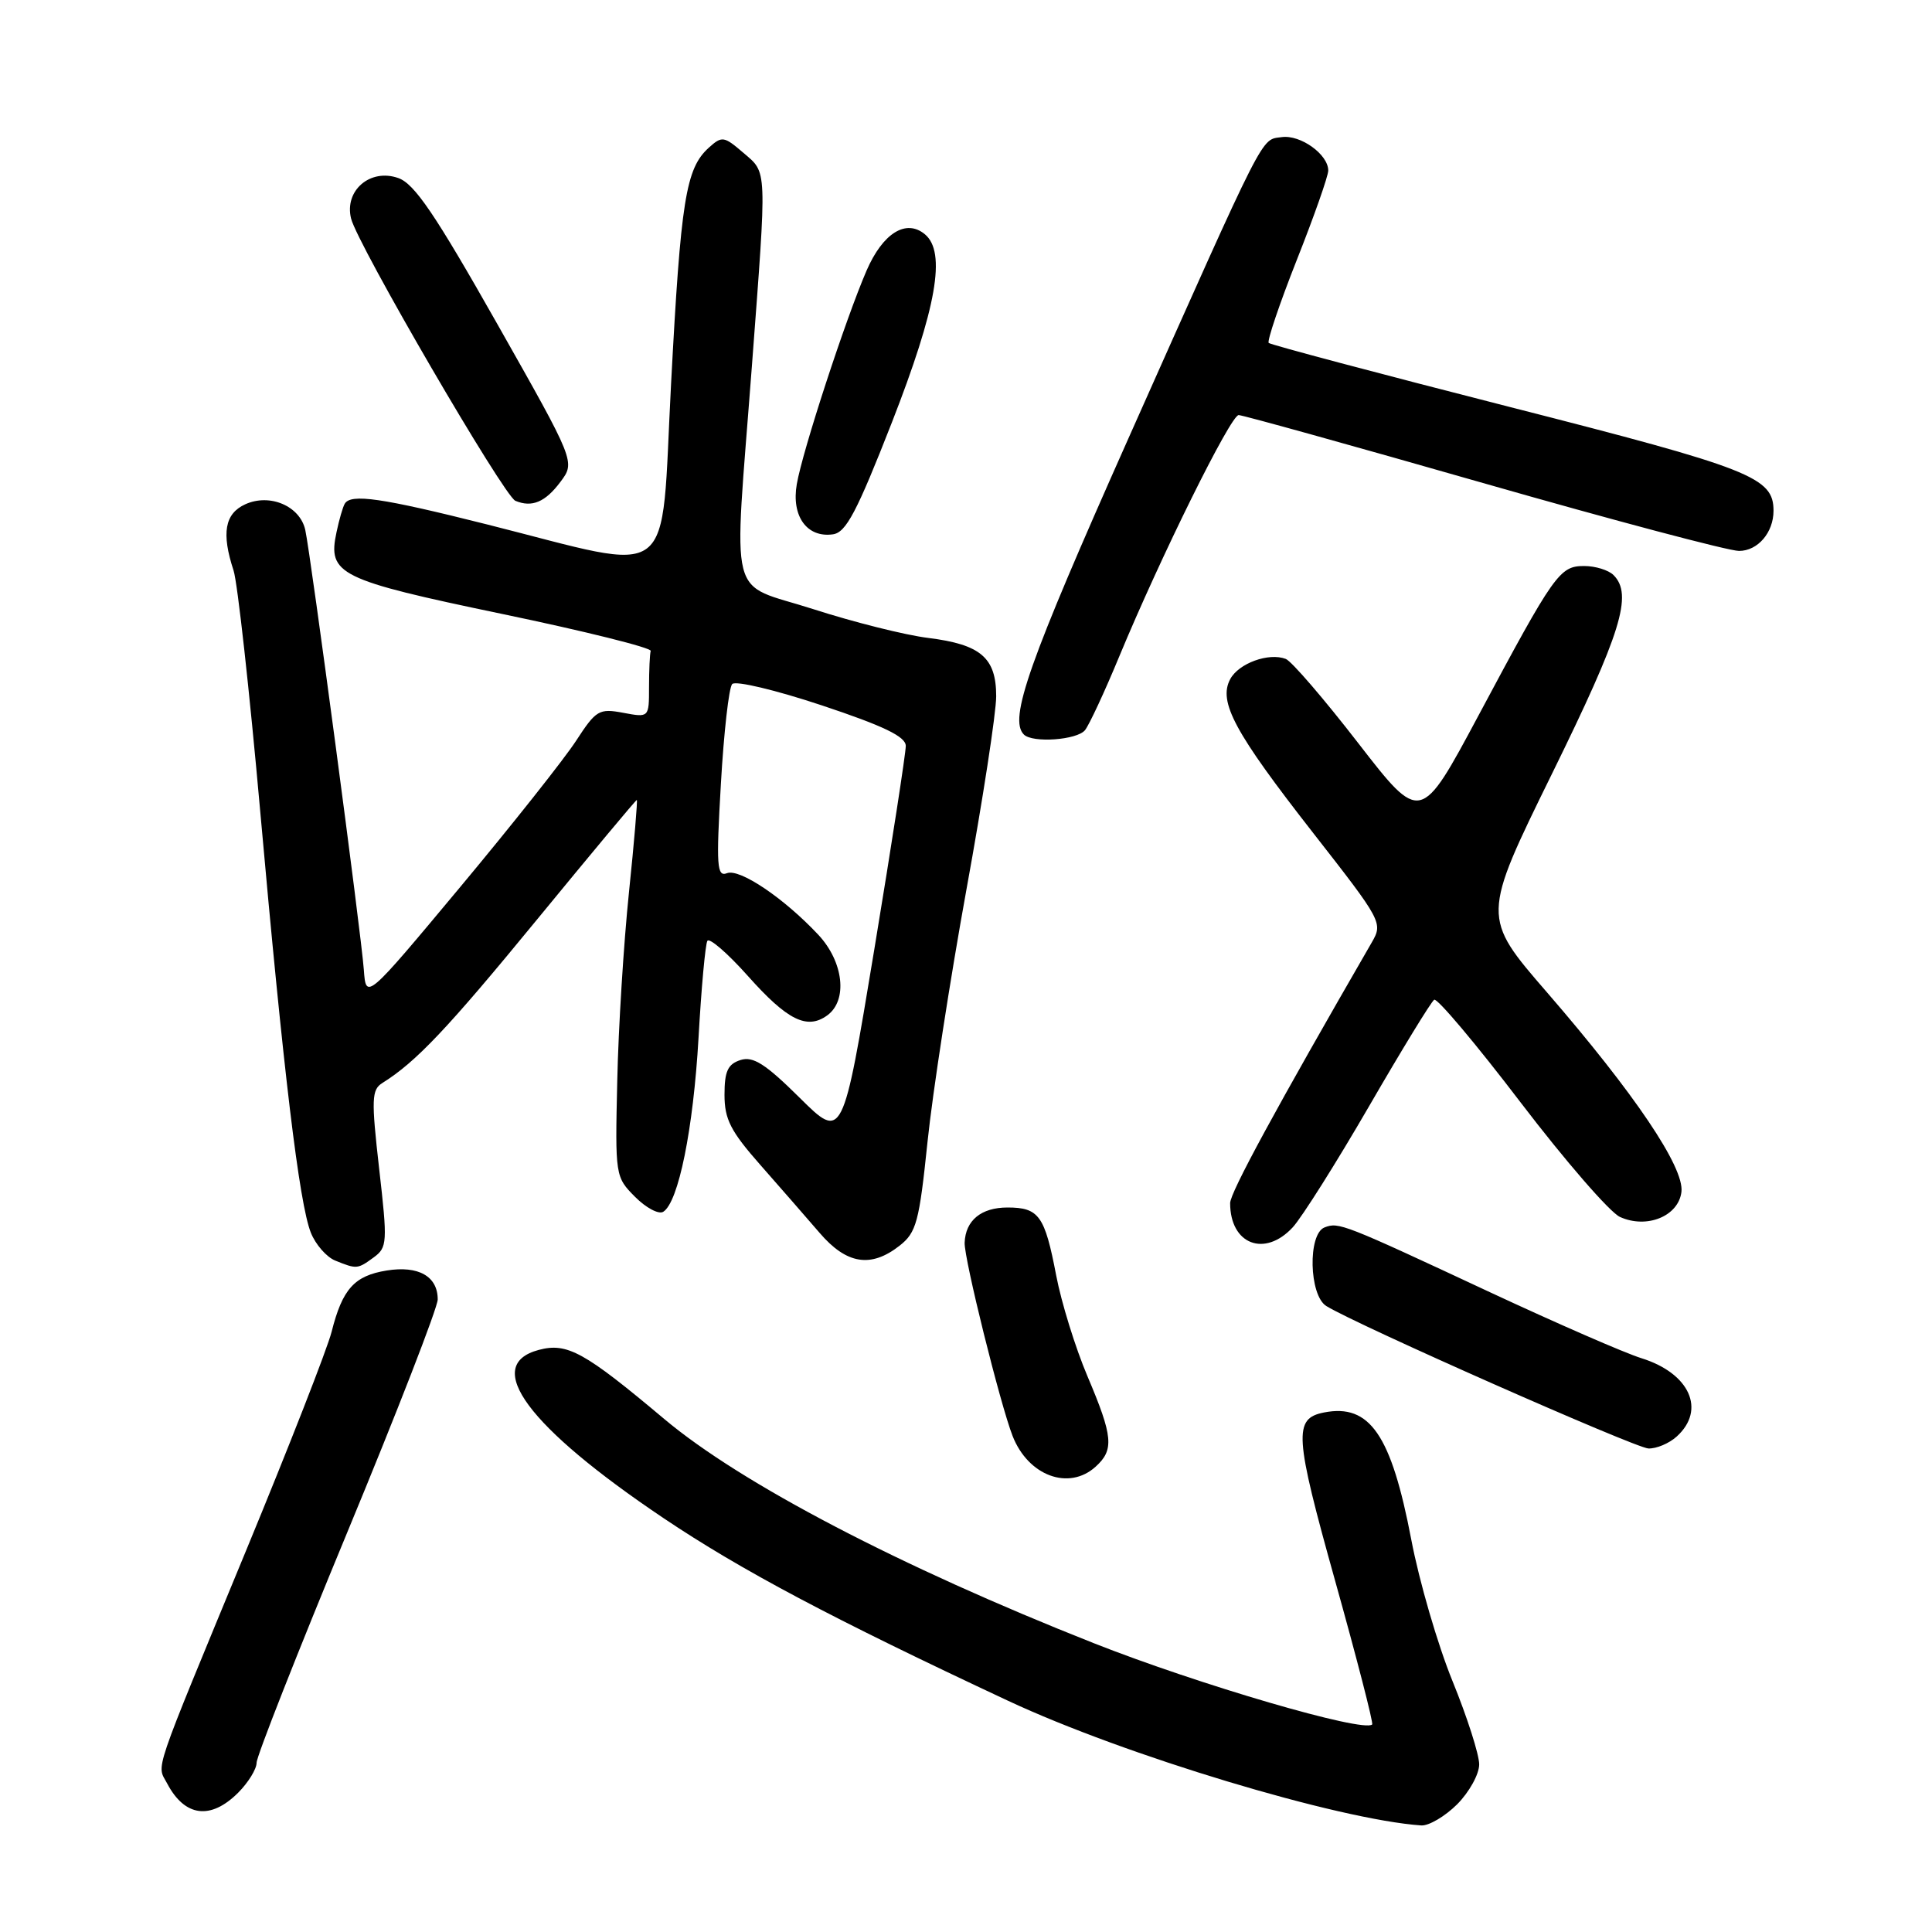<?xml version="1.0" encoding="UTF-8" standalone="no"?>
<!DOCTYPE svg PUBLIC "-//W3C//DTD SVG 1.1//EN" "http://www.w3.org/Graphics/SVG/1.1/DTD/svg11.dtd" >
<svg xmlns="http://www.w3.org/2000/svg" xmlns:xlink="http://www.w3.org/1999/xlink" version="1.1" viewBox="0 0 256 256">
 <g >
 <path fill="currentColor"
d=" M 193.08 239.08 C 194.68 237.47 196.00 235.09 196.00 233.79 C 196.00 232.49 194.41 227.52 192.46 222.74 C 190.51 217.96 188.05 209.53 187.00 204.00 C 184.35 190.12 181.51 185.97 175.44 187.16 C 171.37 187.96 171.52 190.18 176.91 209.46 C 179.79 219.76 182.00 228.33 181.82 228.50 C 180.68 229.61 158.85 223.23 144.88 217.71 C 119.33 207.61 98.19 196.58 88.00 188.01 C 77.42 179.12 75.15 177.87 71.39 178.87 C 63.85 180.87 69.93 189.07 87.92 201.16 C 98.23 208.08 110.23 214.44 133.55 225.35 C 148.99 232.58 177.33 241.12 188.33 241.88 C 189.33 241.94 191.47 240.68 193.08 239.08 Z  M 31.55 237.55 C 32.90 236.20 34.00 234.41 34.00 233.57 C 34.00 232.73 39.40 219.01 46.00 203.08 C 52.60 187.15 58.00 173.25 58.00 172.18 C 58.00 169.12 55.45 167.67 51.24 168.35 C 46.95 169.04 45.37 170.80 43.94 176.47 C 43.38 178.69 38.27 191.75 32.59 205.50 C 19.99 236.01 20.77 233.69 22.15 236.32 C 24.48 240.74 27.90 241.19 31.55 237.55 Z  M 145.17 194.35 C 147.65 192.11 147.49 190.36 144.09 182.35 C 142.49 178.58 140.63 172.57 139.95 169.00 C 138.44 161.09 137.67 160.00 133.50 160.00 C 130.01 160.00 127.93 161.71 127.82 164.67 C 127.74 166.77 132.54 186.10 134.18 190.29 C 136.25 195.56 141.63 197.55 145.17 194.35 Z  M 222.17 190.35 C 226.08 186.81 223.90 181.97 217.50 179.97 C 215.30 179.29 206.30 175.36 197.50 171.26 C 177.97 162.14 177.39 161.91 175.51 162.64 C 173.27 163.50 173.45 171.65 175.75 173.06 C 179.84 175.58 216.67 191.86 218.42 191.93 C 219.48 191.97 221.17 191.26 222.17 190.35 Z  M 49.52 166.61 C 51.32 165.29 51.36 164.64 50.24 154.86 C 49.19 145.62 49.24 144.39 50.67 143.50 C 55.13 140.71 59.28 136.33 71.17 121.83 C 78.31 113.13 84.25 106.00 84.38 106.00 C 84.50 106.00 84.04 111.51 83.34 118.25 C 82.64 124.99 81.94 136.22 81.79 143.21 C 81.50 155.80 81.53 155.96 84.15 158.59 C 85.60 160.05 87.28 160.94 87.88 160.57 C 89.90 159.33 91.87 149.59 92.56 137.50 C 92.93 130.90 93.46 125.13 93.73 124.67 C 94.00 124.22 96.40 126.30 99.08 129.30 C 104.33 135.20 106.94 136.49 109.62 134.54 C 112.36 132.54 111.78 127.44 108.42 123.85 C 103.86 118.99 98.02 115.06 96.33 115.70 C 94.99 116.22 94.89 114.78 95.52 103.89 C 95.91 97.08 96.58 91.11 97.02 90.64 C 97.46 90.16 102.81 91.44 108.91 93.47 C 117.08 96.19 120.01 97.60 120.02 98.83 C 120.03 99.75 118.15 111.89 115.85 125.80 C 111.66 151.11 111.66 151.11 105.95 145.45 C 101.42 140.96 99.79 139.93 98.12 140.46 C 96.44 141.00 96.00 141.94 96.00 145.06 C 96.00 148.31 96.81 149.89 100.75 154.36 C 103.36 157.33 106.90 161.38 108.61 163.37 C 112.18 167.53 115.40 168.04 119.20 165.06 C 121.43 163.31 121.80 161.92 122.90 151.31 C 123.57 144.81 125.90 129.76 128.06 117.86 C 130.23 105.96 132.00 94.44 132.00 92.26 C 132.00 87.15 129.96 85.40 123.00 84.53 C 119.97 84.16 113.11 82.44 107.75 80.71 C 96.28 77.02 97.20 80.66 99.63 48.50 C 101.64 21.84 101.69 22.99 98.48 20.23 C 95.93 18.04 95.66 18.00 93.92 19.57 C 90.87 22.33 90.21 26.46 88.92 50.86 C 87.50 77.77 89.95 75.89 64.54 69.49 C 50.55 65.97 46.48 65.38 45.68 66.75 C 45.43 67.16 44.94 68.86 44.59 70.52 C 43.39 76.10 44.87 76.83 66.53 81.35 C 77.49 83.63 86.35 85.84 86.22 86.25 C 86.10 86.66 86.00 88.82 86.00 91.05 C 86.00 95.09 86.00 95.09 82.58 94.45 C 79.38 93.85 78.98 94.09 76.34 98.15 C 74.79 100.54 67.89 109.25 61.01 117.50 C 48.50 132.50 48.50 132.50 48.21 128.50 C 47.87 123.77 41.18 73.53 40.45 70.22 C 39.75 67.05 35.75 65.34 32.50 66.82 C 29.78 68.06 29.32 70.64 30.95 75.60 C 31.47 77.20 33.06 91.55 34.48 107.50 C 37.56 142.10 39.65 159.48 41.19 163.34 C 41.81 164.90 43.26 166.56 44.41 167.03 C 47.28 168.19 47.37 168.18 49.52 166.61 Z  M 171.30 162.62 C 172.51 161.30 177.06 154.09 181.41 146.58 C 185.76 139.07 189.64 132.72 190.04 132.47 C 190.44 132.23 195.60 138.35 201.49 146.08 C 207.39 153.81 213.31 160.64 214.65 161.25 C 218.21 162.87 222.42 161.15 222.80 157.92 C 223.18 154.67 216.61 144.93 204.99 131.50 C 196.33 121.50 196.33 121.50 205.66 102.50 C 214.83 83.83 216.39 78.79 213.80 76.20 C 213.14 75.54 211.39 75.00 209.92 75.00 C 206.65 75.00 205.99 75.94 195.90 94.82 C 188.24 109.14 188.24 109.14 179.99 98.49 C 175.46 92.63 171.13 87.60 170.37 87.31 C 168.11 86.44 164.13 87.89 163.01 89.99 C 161.40 93.00 163.58 97.03 174.00 110.37 C 183.13 122.05 183.26 122.29 181.77 124.87 C 169.09 146.82 163.00 158.03 163.00 159.42 C 163.00 164.89 167.58 166.65 171.30 162.62 Z  M 143.77 96.75 C 144.32 96.06 146.37 91.67 148.30 87.00 C 153.77 73.81 163.07 55.00 164.13 55.00 C 164.65 55.00 179.21 59.05 196.50 64.00 C 213.79 68.95 229.05 73.00 230.43 73.00 C 232.91 73.00 235.00 70.57 235.00 67.68 C 235.00 63.24 232.10 62.10 200.03 53.92 C 182.71 49.50 168.35 45.68 168.11 45.44 C 167.87 45.20 169.54 40.25 171.83 34.45 C 174.13 28.65 176.00 23.32 176.00 22.60 C 176.00 20.46 172.32 17.82 169.83 18.17 C 167.02 18.57 167.94 16.78 149.52 58.09 C 136.28 87.81 133.63 95.30 135.67 97.33 C 136.82 98.48 142.71 98.06 143.77 96.75 Z  M 118.17 56.00 C 124.11 40.79 125.41 33.41 122.55 31.04 C 120.06 28.97 116.98 30.89 114.83 35.84 C 112.04 42.29 106.34 59.73 105.58 64.15 C 104.84 68.40 106.93 71.29 110.37 70.80 C 112.11 70.56 113.54 67.82 118.17 56.00 Z  M 74.26 63.85 C 76.24 61.21 76.24 61.21 65.86 42.87 C 57.65 28.37 54.92 24.34 52.77 23.59 C 49.05 22.28 45.60 25.25 46.52 28.96 C 47.37 32.41 66.77 65.73 68.29 66.36 C 70.49 67.28 72.26 66.53 74.26 63.85 Z "/>
</g>
</svg>